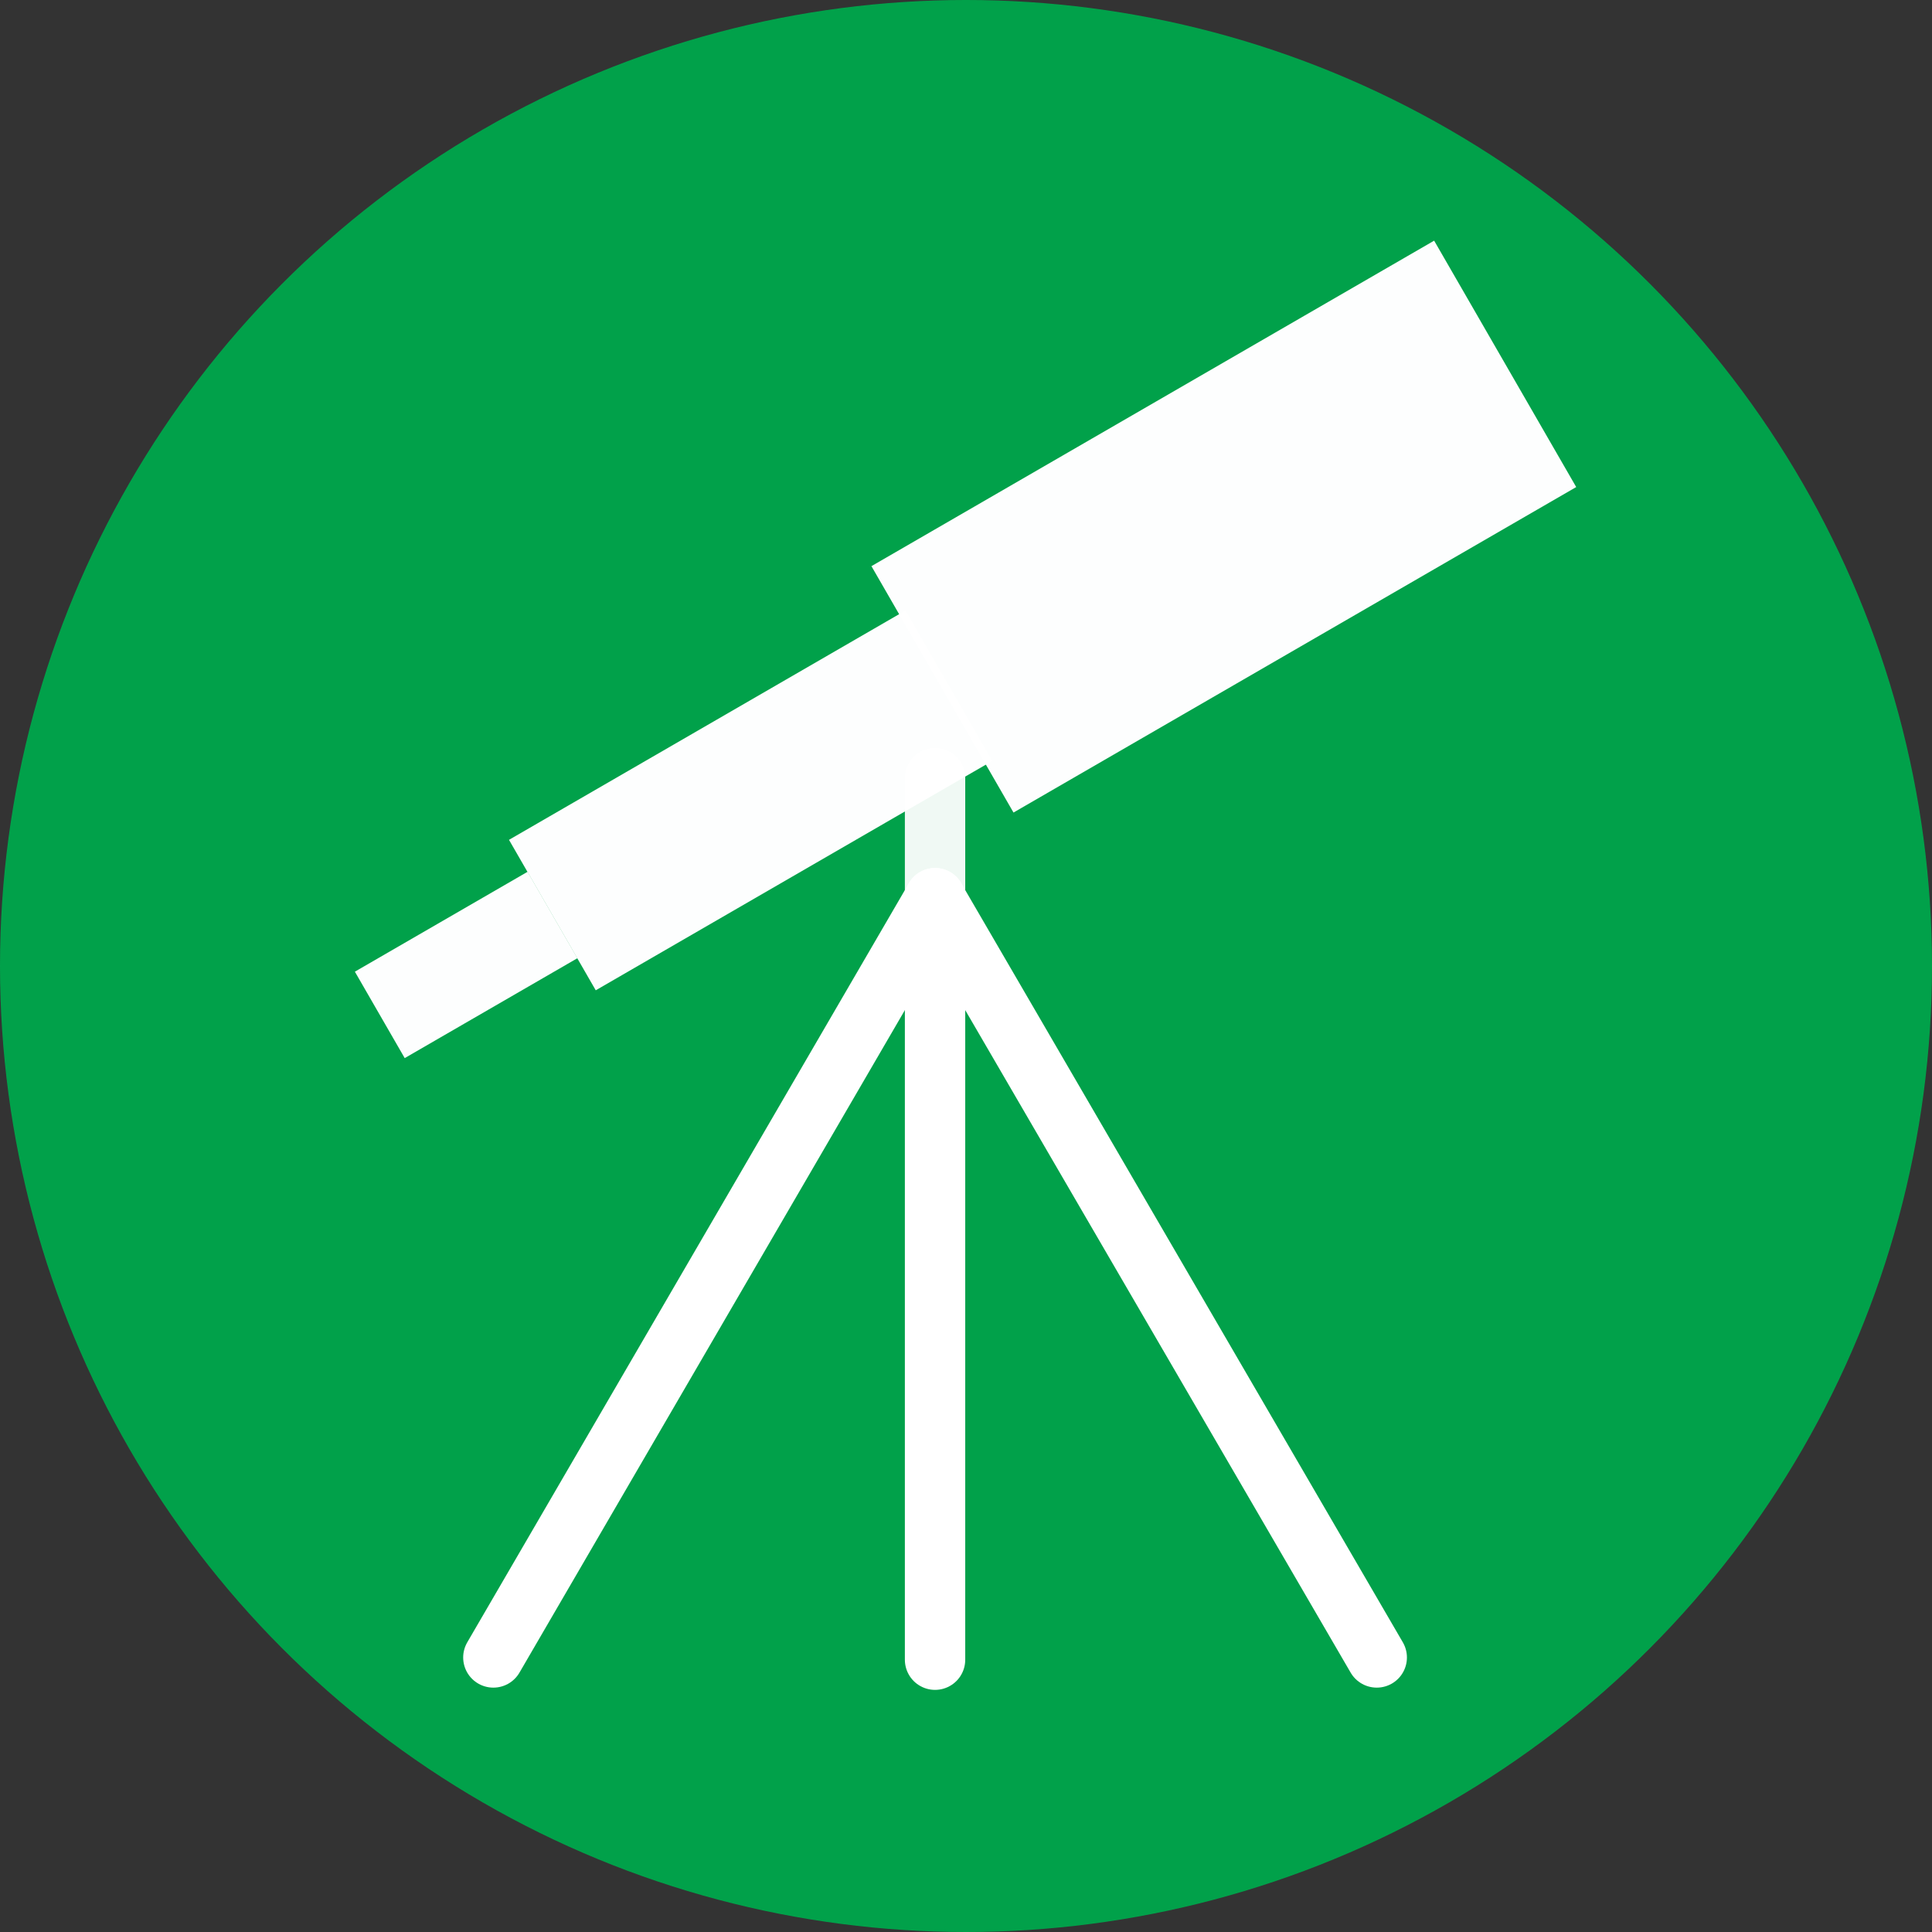 <?xml version="1.0" encoding="UTF-8" standalone="no"?>
<svg
   xmlns:dc="http://purl.org/dc/elements/1.1/"
   xmlns:cc="http://creativecommons.org/ns#"
   xmlns:rdf="http://www.w3.org/1999/02/22-rdf-syntax-ns#"
   xmlns:svg="http://www.w3.org/2000/svg"
   xmlns="http://www.w3.org/2000/svg"
   xmlns:sodipodi="http://sodipodi.sourceforge.net/DTD/sodipodi-0.dtd"
   xmlns:inkscape="http://www.inkscape.org/namespaces/inkscape"
   height="16"
   viewBox="0 0 16 16"
   width="16"
   id="svg2"
   version="1.1"
   inkscape:version="0.92.2 2405546, 2018-03-11"
   sodipodi:docname="type-observing.svg"
   style="fill:#000000">
  <rect x="0" y="0" width="16" height="16" fill="#333333" stroke="none"/>
  <defs
     id="defs12">
    <inkscape:path-effect
       effect="bspline"
       id="path-effect1729"
       is_visible="true"
       weight="33.333"
       steps="2"
       helper_size="0"
       apply_no_weight="true"
       apply_with_weight="true"
       only_selected="false" />
    <inkscape:perspective
       inkscape:vp_z="64 : 64.000008 : 1"
       inkscape:vp_y="0 : 1000 : 0"
       inkscape:vp_x="0 : 64.000008 : 1"
       sodipodi:type="inkscape:persp3d"
       id="perspective3924"
       inkscape:persp3d-origin="32 : 42.666672 : 1" />
    <marker
       style="overflow:visible"
       id="Scissors"
       orient="auto"
       refY="0"
       refX="0">
      <path
         style="marker-start:none"
         id="schere"
         d="M 9.09,-3.606 C 8.12,-4.777 6.37,-4.736 5.062,-4.233 l -8.212,3.078 c -2.388,-1.307 -4.748,-0.933 -4.748,-1.569 0,-0.497 0.457,-0.388 0.388,-1.683 -0.066,-1.243 -1.364,-2.163 -2.59,-2.082 -1.227,-0.007 -2.499,0.933 -2.51,2.23 -0.091,1.306 1.007,2.52 2.307,2.605 1.522,0.227 4.218,-0.696 5.483,1.571 -0.942,1.738 -2.614,1.743 -4.126,1.656 -1.255,-0.072 -2.762,0.287 -3.361,1.521 -0.578,1.182 -0.011,2.865 1.317,3.226 1.34,0.492 3.181,-0.13 3.499,-1.671 0.246,-1.188 -0.595,-1.746 -0.273,-2.177 0.244,-0.325 1.791,-0.137 4.547,-1.375 L 5.676,4.233 C 6.8,4.547 8.173,4.536 9.168,3.431 L -0.052,-0.054 9.09,-3.606 z m -18.308,-1.901 c 1.295,0.723 1.189,2.684 -0.156,3.063 -1.217,0.424 -2.771,-0.759 -2.383,-2.077 0.227,-1.082 1.653,-1.481 2.54,-0.986 z m 0.056,8.017 c 1.351,0.499 1.121,2.784 -0.252,3.092 -0.911,0.316 -2.214,-0.139 -2.306,-1.212 -0.178,-1.305 1.356,-2.484 2.558,-1.879 z" />
    </marker>
  </defs>
  <sodipodi:namedview
     pagecolor="#ffffff"
     bordercolor="#666666"
     borderopacity="1"
     objecttolerance="10"
     gridtolerance="10"
     guidetolerance="10"
     inkscape:pageopacity="0"
     inkscape:pageshadow="2"
     inkscape:window-width="1610"
     inkscape:window-height="783"
     id="namedview10"
     showgrid="false"
     inkscape:zoom="36.25"
     inkscape:cx="3.1724138"
     inkscape:cy="8"
     inkscape:window-x="49"
     inkscape:window-y="70"
     inkscape:window-maximized="0"
     inkscape:current-layer="svg2" />
  <circle
     style="opacity:0.99;fill:#02a24b;fill-opacity:1;stroke:none;stroke-width:0.5;stroke-linecap:round;stroke-linejoin:bevel;stroke-miterlimit:4;stroke-dasharray:none;stroke-dashoffset:3.3;stroke-opacity:1;paint-order:stroke fill markers"
     id="path8336"
     cx="8"
     cy="8"
     r="8" />
  <g
     id="g1863"
     transform="matrix(0.931,0,0,0.93,0.548,0.036)"
     style="stroke-width:1.074">
    <g
       transform="translate(0,0.883)"
       id="g1844"
       style="stroke-width:1.074">
      <path
         style="fill:none;fill-rule:evenodd;stroke:#ffffff;stroke-width:0.537;stroke-linecap:round;stroke-linejoin:miter;stroke-miterlimit:4;stroke-dasharray:none;stroke-opacity:1"
         d="M 7.729,7.077 V 13.858"
         id="path1808"
         inkscape:connector-curvature="0" />
      <path
         inkscape:connector-curvature="0"
         id="path1810"
         d="M 7.729,7.077 3.8,13.838"
         style="fill:none;fill-rule:evenodd;stroke:#ffffff;stroke-width:0.537;stroke-linecap:round;stroke-linejoin:miter;stroke-miterlimit:4;stroke-dasharray:none;stroke-opacity:1" />
      <path
         style="fill:none;fill-rule:evenodd;stroke:#ffffff;stroke-width:0.537;stroke-linecap:round;stroke-linejoin:miter;stroke-miterlimit:4;stroke-dasharray:none;stroke-opacity:1"
         d="M 7.729,7.077 11.658,13.838"
         id="path1812"
         inkscape:connector-curvature="0" />
    </g>
    <g
       transform="matrix(1.031,-0.597,0.595,1.033,-5.384,4.554)"
       id="g1823"
       style="stroke-width:0.901">
      <rect
         style="opacity:0.99;fill:#ffffff;fill-opacity:1;stroke:none;stroke-width:0.451;stroke-linecap:round;stroke-linejoin:miter;stroke-miterlimit:4;stroke-dasharray:none;stroke-dashoffset:3.3;stroke-opacity:1;paint-order:stroke fill markers"
         id="rect1814"
         width="1.49"
         height="0.745"
         x="4.083"
         y="6.29" />
      <rect
         y="6.014"
         x="5.572"
         height="1.297"
         width="3.421"
         id="rect1816"
         style="opacity:0.99;fill:#ffffff;fill-opacity:1;stroke:none;stroke-width:0.451;stroke-linecap:round;stroke-linejoin:miter;stroke-miterlimit:4;stroke-dasharray:none;stroke-dashoffset:3.3;stroke-opacity:1;paint-order:stroke fill markers" />
      <rect
         style="opacity:0.99;fill:#ffffff;fill-opacity:1;stroke:none;stroke-width:0.451;stroke-linecap:round;stroke-linejoin:miter;stroke-miterlimit:4;stroke-dasharray:none;stroke-dashoffset:3.3;stroke-opacity:1;paint-order:stroke fill markers"
         id="rect1818"
         width="4.855"
         height="2.124"
         x="8.938"
         y="5.6" />
    </g>
    <path
       inkscape:connector-curvature="0"
       id="path1852"
       d="m 7.729,7.96 10e-8,-1.07"
       style="fill:none;fill-rule:evenodd;stroke:#ffffff;stroke-width:0.537;stroke-linecap:round;stroke-linejoin:miter;stroke-miterlimit:4;stroke-dasharray:none;stroke-opacity:0.941" />
  </g>
</svg>
